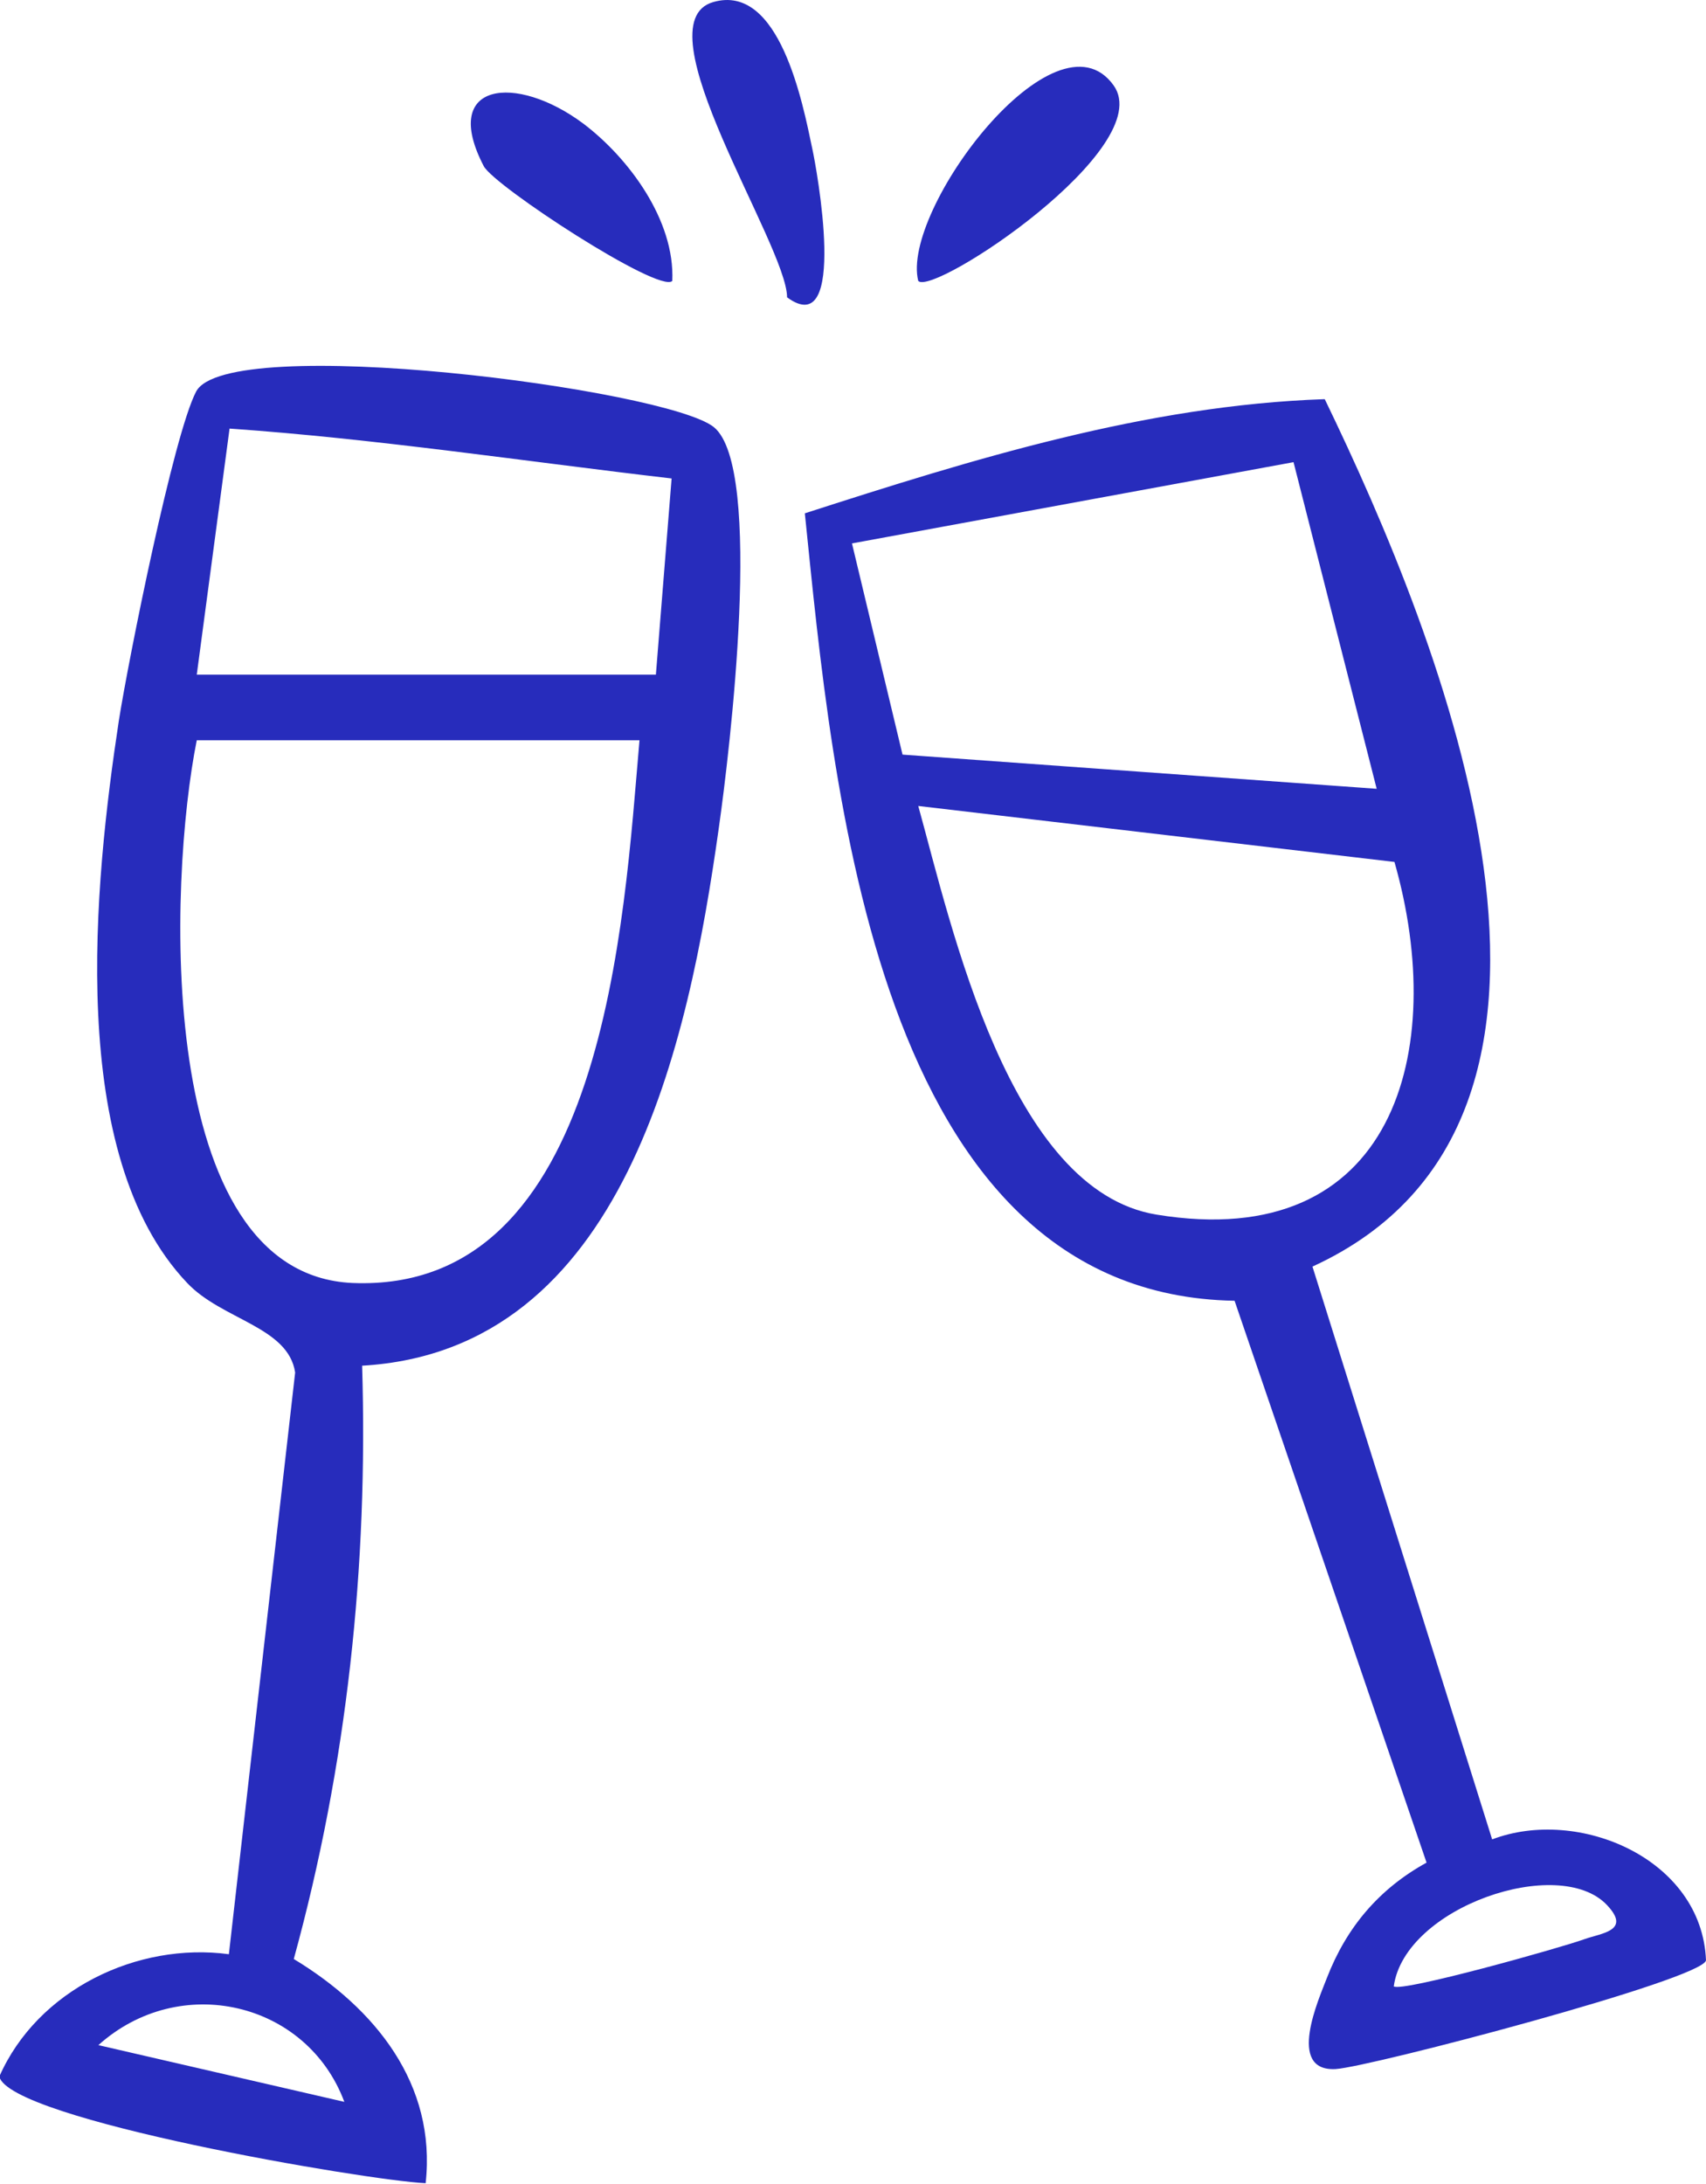 <svg xmlns="http://www.w3.org/2000/svg" viewBox="0 0 24.97 31.95"><path d="M5.3 19.97c.09 2.95-.22 5.85-1 8.69 1.19.72 2.09 1.83 1.93 3.28-.87-.04-6.09-.93-6.24-1.56.56-1.27 2.02-1.97 3.36-1.79l.97-8.51c-.1-.67-1.07-.77-1.58-1.31-1.78-1.87-1.36-5.86-1-8.23.14-.89.8-4.18 1.13-4.81.45-.87 6.89-.04 7.58.52.73.6.23 4.75.07 5.87-.44 3.13-1.38 7.64-5.22 7.86ZM2.88 9.87H9.6L9.83 7c-2.15-.25-4.32-.58-6.47-.73l-.48 3.6Zm6.48.96H2.88c-.41 2.03-.64 7.81 2.28 7.94 3.7.15 3.97-5.3 4.2-7.94ZM5.04 30.75c-.55-1.47-2.41-1.9-3.6-.83l3.6.83ZM19.39 5.84c1.7 3.51 4.56 10.52-.18 12.69l2.63 8.38c1.26-.48 3.07.28 3.13 1.77-.05.28-4.92 1.56-5.42 1.59-.73.04-.24-1.04-.13-1.33.29-.75.77-1.31 1.46-1.69l-2.81-8.22c-5.27-.09-5.88-7.54-6.29-11.52 2.45-.79 4.99-1.58 7.6-1.67Zm-.45.92-6.47 1.19.74 3.09 6.94.5-1.22-4.79Zm-5.5 5.03c.49 1.77 1.33 5.63 3.49 5.98 3.48.57 4.27-2.4 3.48-5.16l-6.98-.82Zm10.08 16.08c-.7-.74-2.96.03-3.12 1.19.11.09 2.43-.56 2.79-.69.25-.09.69-.12.33-.5ZM11.52 4.35c0-.76-2.17-4.01-1.08-4.32.97-.28 1.31 1.48 1.45 2.15.06.27.53 2.83-.37 2.17ZM16.3 1.25c.65.91-2.64 3.09-2.86 2.86-.26-1.03 2.01-4.05 2.86-2.86ZM8.54 1.81c.66.5 1.34 1.41 1.3 2.3-.19.19-2.61-1.39-2.76-1.68-.64-1.23.47-1.36 1.46-.62Z" fill="#272cbc"/></svg>